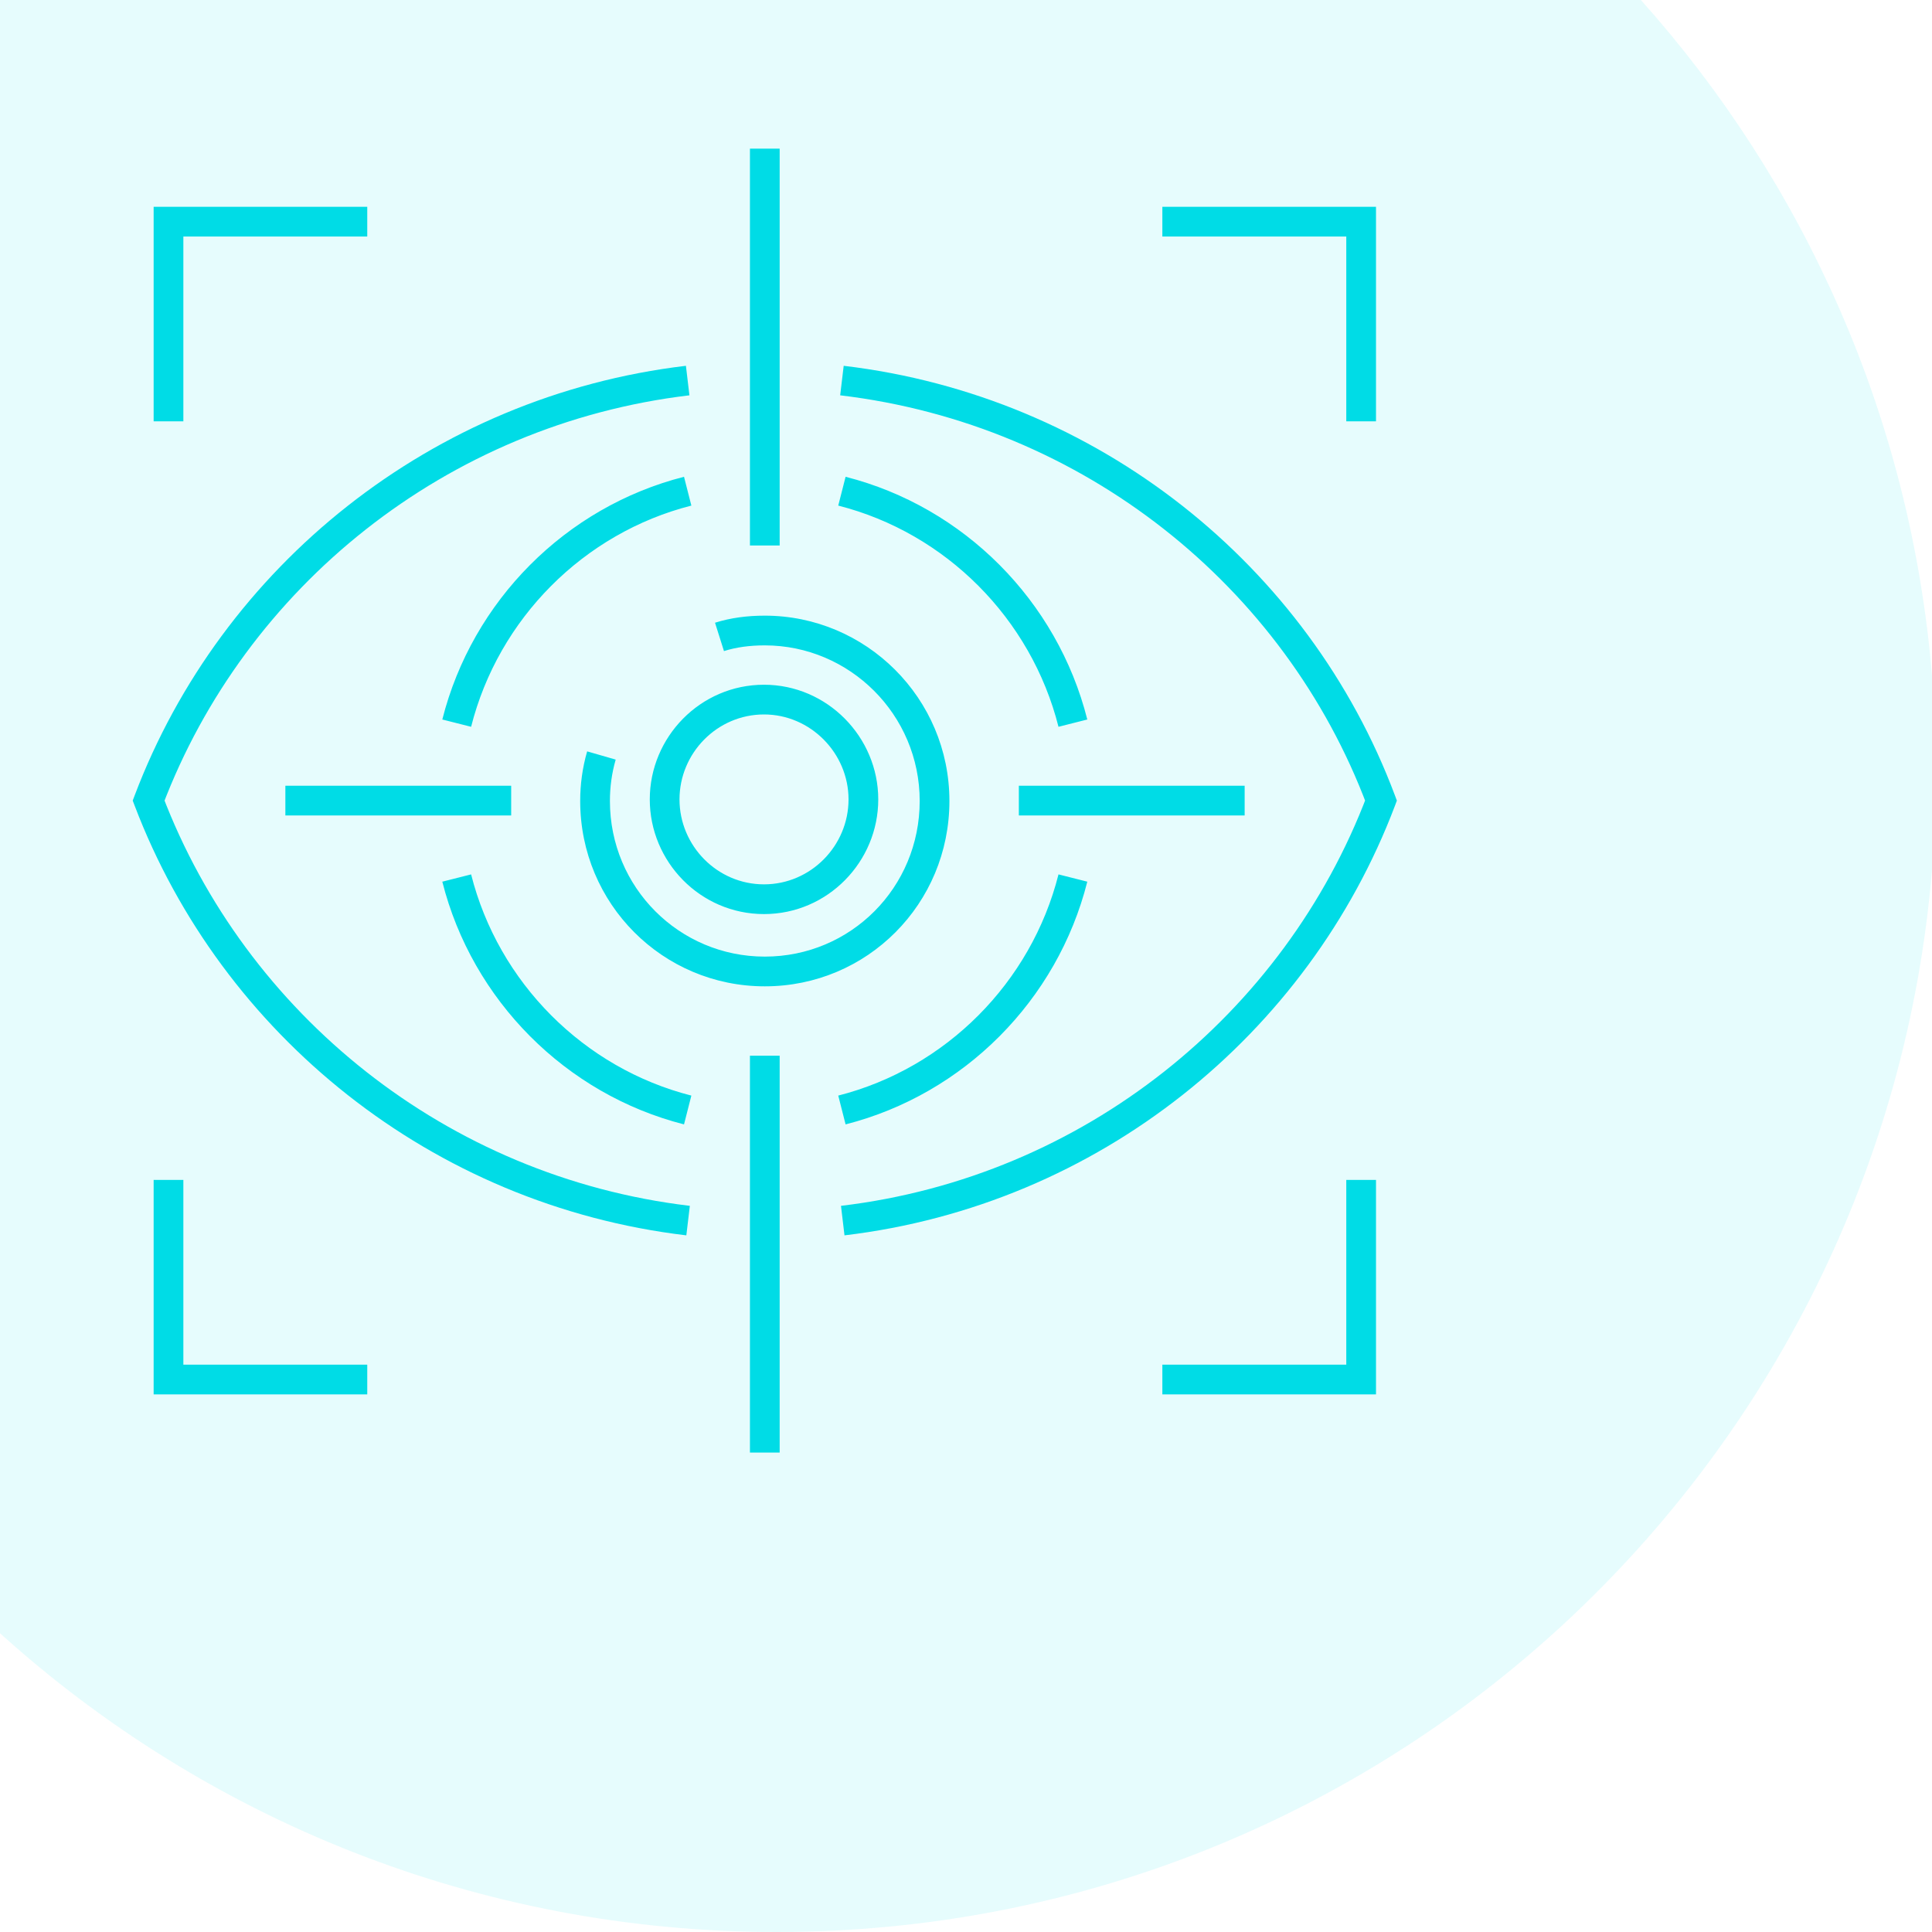 <svg width="65" height="65" viewBox="0 0 65 65" fill="none" xmlns="http://www.w3.org/2000/svg">
<path d="M55.205 0H0V54.948C6.916 61.196 16.081 65 26.135 65C46.573 65 63.339 49.279 65 29.27V22.73C64.278 14.029 60.699 6.139 55.205 0Z" fill="#00DCE6" fill-opacity="0.1"/>
<path d="M45.794 7.458H46.294V6.958H45.794V7.458ZM45.794 46.412V46.912H46.294V46.412H45.794ZM5.669 7.458V6.958H5.169V7.458H5.669ZM5.669 46.412H5.169V46.912H5.669V46.412ZM46.462 26.934L46.93 27.112L46.996 26.935L46.93 26.759L46.462 26.934ZM5 26.935L4.532 26.758L4.465 26.935L4.533 27.113L5 26.935ZM46.294 14.175V7.458H45.294V14.175H46.294ZM45.794 6.958H39.106V7.958H45.794V6.958ZM45.294 39.696V46.412H46.294V39.696H45.294ZM45.794 45.912H39.106V46.912H45.794V45.912ZM6.169 14.175V7.458H5.169V14.175H6.169ZM5.669 7.958H12.356V6.958H5.669V7.958ZM5.169 39.696V46.412H6.169V39.696H5.169ZM5.669 46.912H12.356V45.912H5.669V46.912ZM28.548 26.895C28.548 28.451 27.281 29.753 25.704 29.753V30.753C27.846 30.753 29.548 28.992 29.548 26.895H28.548ZM25.704 29.753C24.127 29.753 22.861 28.451 22.861 26.895H21.861C21.861 28.992 23.563 30.753 25.704 30.753V29.753ZM22.861 26.895C22.861 25.338 24.127 24.037 25.704 24.037V23.037C23.563 23.037 21.861 24.798 21.861 26.895H22.861ZM25.704 24.037C27.269 24.037 28.548 25.34 28.548 26.895H29.548C29.548 24.797 27.831 23.037 25.704 23.037V24.037ZM28.267 13.3C36.44 14.272 43.224 19.722 45.994 27.11L46.93 26.759C44.029 19.022 36.931 13.323 28.385 12.307L28.267 13.3ZM45.995 26.757C43.211 34.109 36.464 39.597 28.294 40.569L28.412 41.562C36.96 40.545 44.016 34.804 46.93 27.112L45.995 26.757ZM23.209 40.569C15.024 39.597 8.265 34.108 5.467 26.757L4.533 27.113C7.46 34.805 14.53 40.546 23.091 41.562L23.209 40.569ZM5.468 27.112C8.252 19.761 15.011 14.272 23.195 13.3L23.077 12.307C14.517 13.324 7.446 19.064 4.532 26.758L5.468 27.112ZM28.202 17.01C31.822 17.931 34.694 20.814 35.612 24.452L36.581 24.207C35.574 20.215 32.426 17.053 28.449 16.041L28.202 17.01ZM15.85 24.452C16.769 20.814 19.64 17.931 23.26 17.01L23.013 16.041C19.036 17.053 15.889 20.215 14.881 24.207L15.85 24.452ZM28.449 37.829C32.426 36.816 35.574 33.655 36.581 29.663L35.612 29.418C34.694 33.056 31.822 35.938 28.202 36.86L28.449 37.829ZM14.881 29.663C15.889 33.655 19.036 36.816 23.013 37.829L23.26 36.86C19.64 35.938 16.769 33.056 15.85 29.418L14.881 29.663ZM24.357 21.905C24.767 21.775 25.223 21.713 25.731 21.713V20.713C25.142 20.713 24.582 20.785 24.056 20.951L24.357 21.905ZM25.731 21.713C28.585 21.713 30.942 24.042 30.942 26.949H31.942C31.942 23.489 29.137 20.713 25.731 20.713V21.713ZM30.942 26.949C30.942 29.858 28.623 32.184 25.731 32.184V33.184C29.179 33.184 31.942 30.406 31.942 26.949H30.942ZM25.731 32.184C22.852 32.184 20.52 29.857 20.52 26.949H19.52C19.52 30.407 22.297 33.184 25.731 33.184V32.184ZM20.52 26.949C20.52 26.483 20.581 26.019 20.714 25.556L19.754 25.279C19.593 25.837 19.52 26.394 19.52 26.949H20.52ZM26.231 48.87V35.518H25.231V48.87H26.231ZM26.231 18.352V5H25.231V18.352H26.231ZM41.875 26.435H34.278V27.435H41.875V26.435ZM17.198 26.435H9.601V27.435H17.198V26.435Z" fill="#00DCE6"/>
</svg>
